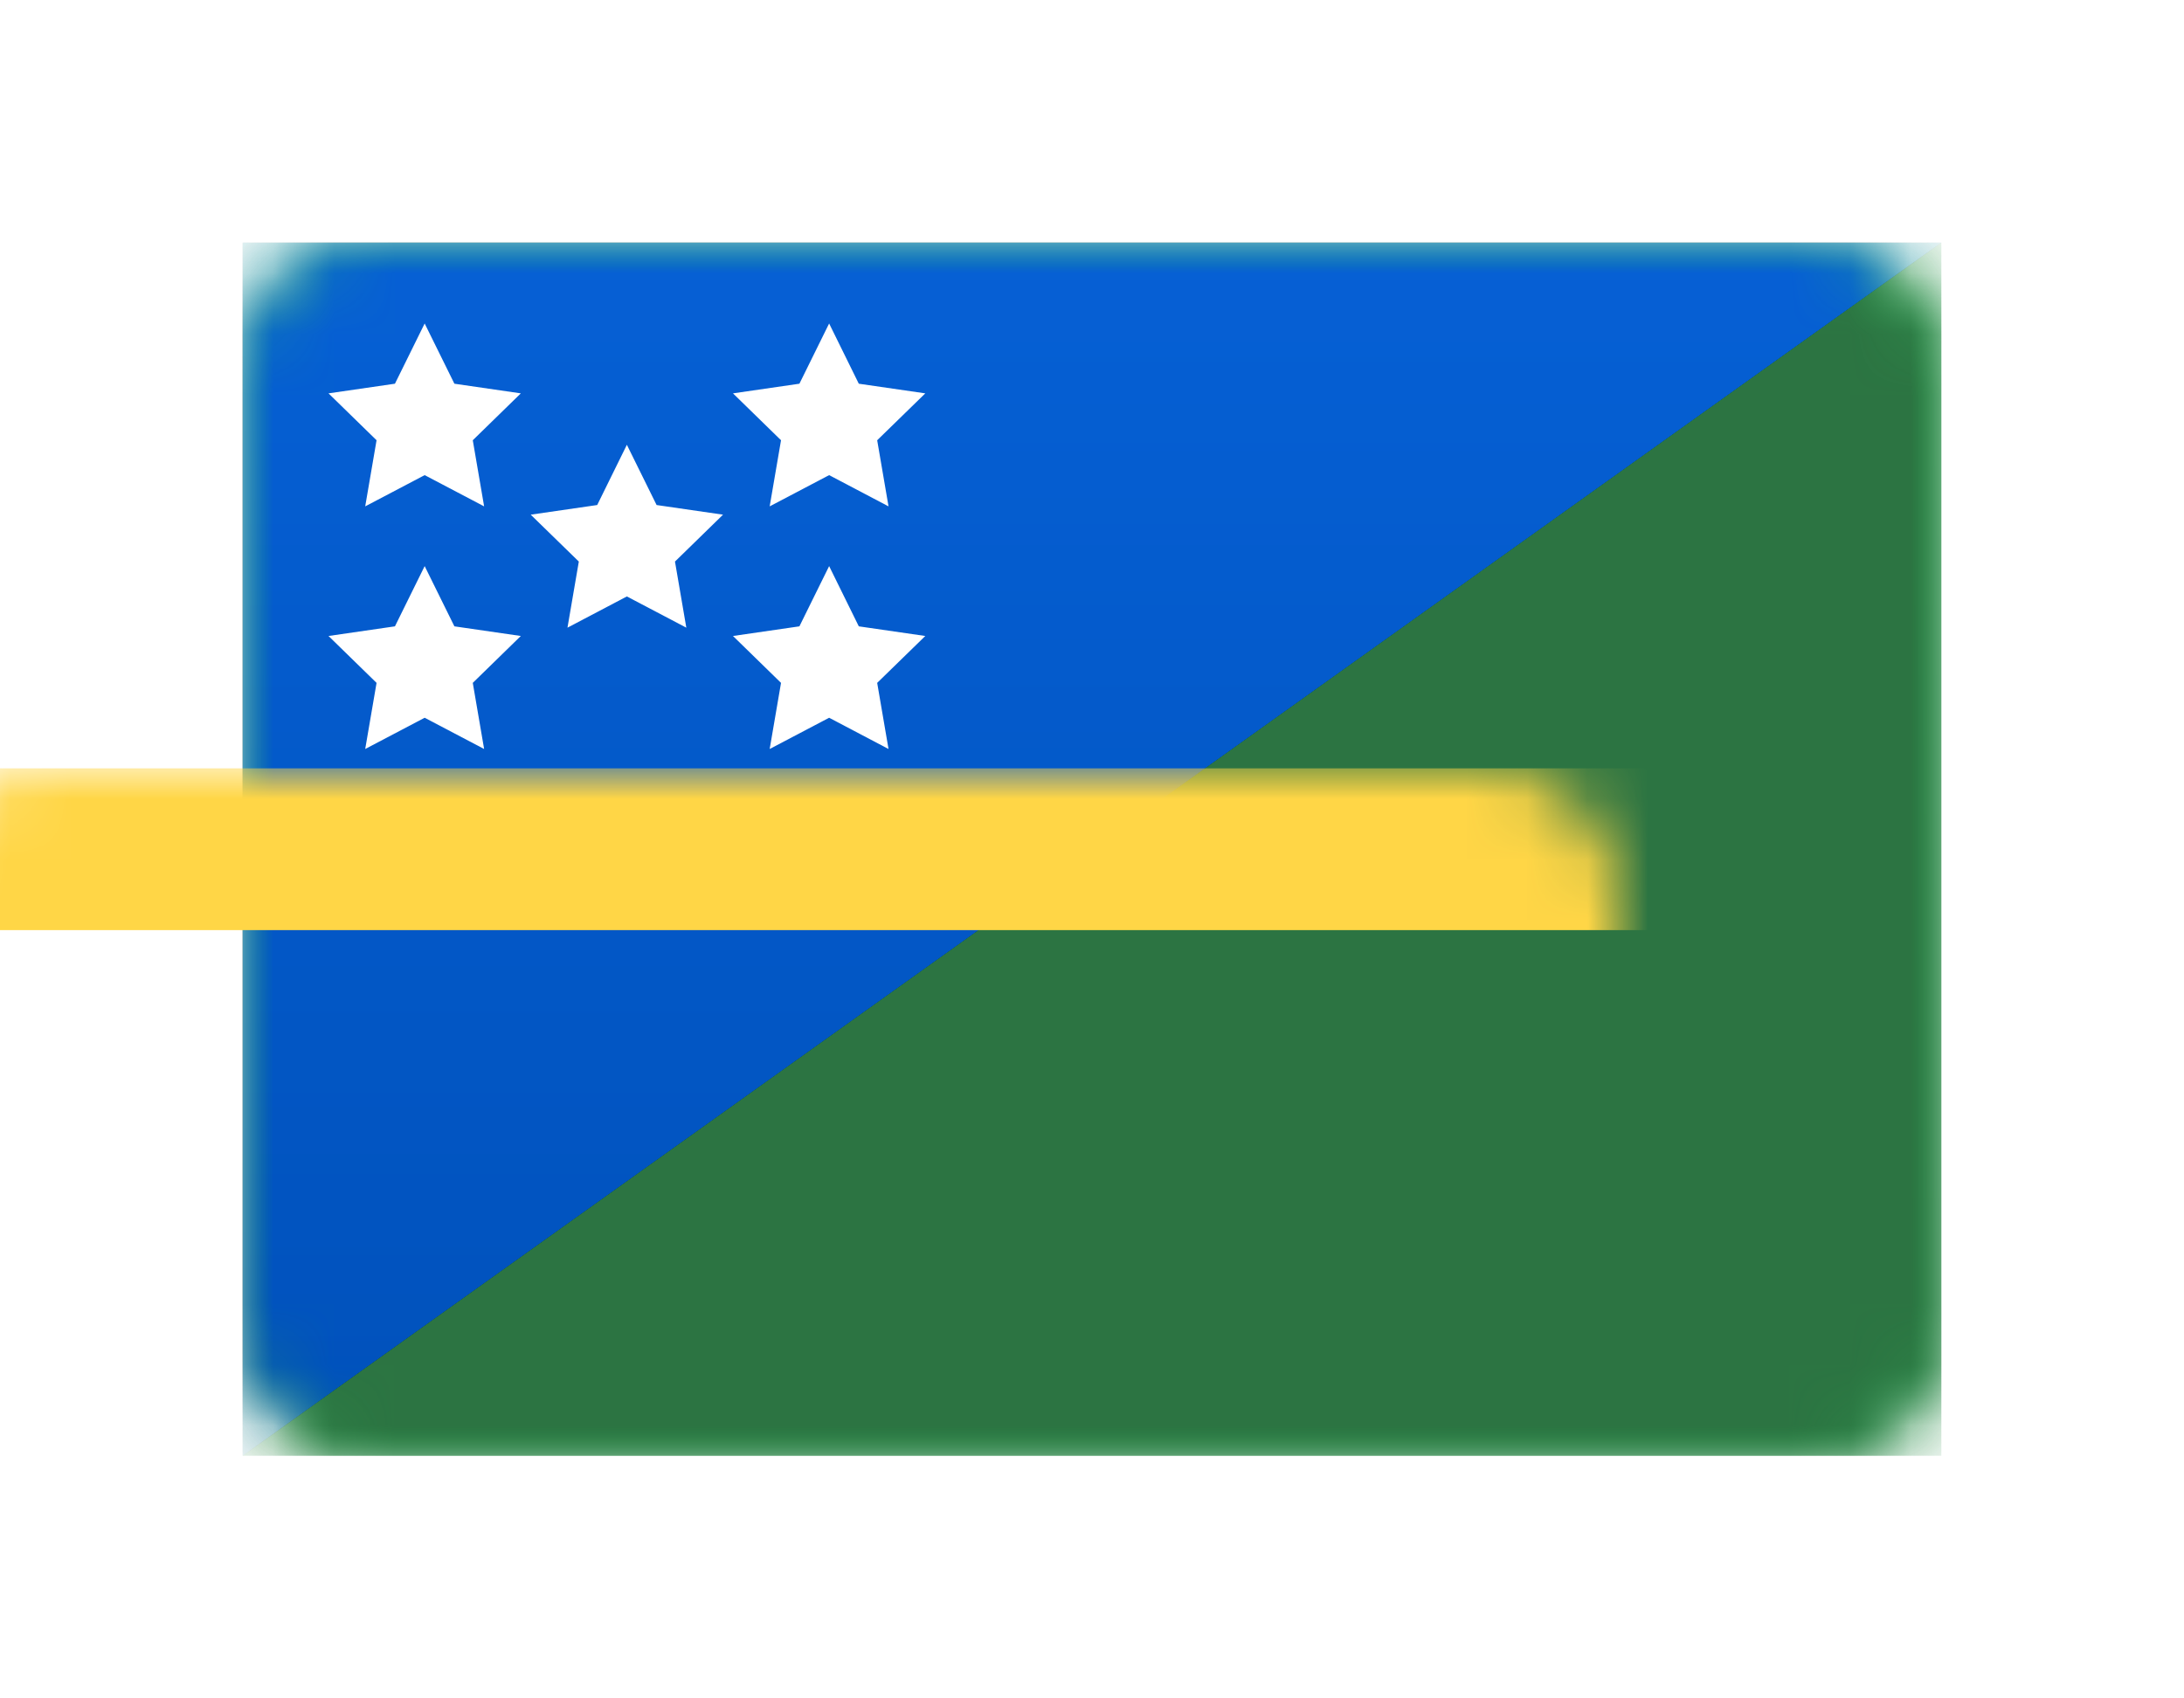 <?xml version="1.0" encoding="UTF-8" standalone="no"?>
<svg width="36px" height="28px" viewBox="0 0 36 28" version="1.1" xmlns="http://www.w3.org/2000/svg" xmlns:xlink="http://www.w3.org/1999/xlink">
    <!-- Generator: Sketch 40.1 (33804) - http://www.bohemiancoding.com/sketch -->
    <title>SB Copy</title>
    <desc>Created with Sketch.</desc>
    <defs>
        <filter x="-50%" y="-50%" width="200%" height="200%" filterUnits="objectBoundingBox" id="filter-1">
            <feOffset dx="0" dy="2" in="SourceAlpha" result="shadowOffsetOuter1"></feOffset>
            <feGaussianBlur stdDeviation="2" in="shadowOffsetOuter1" result="shadowBlurOuter1"></feGaussianBlur>
            <feColorMatrix values="0 0 0 0 0   0 0 0 0 0   0 0 0 0 0  0 0 0 0.5 0" type="matrix" in="shadowBlurOuter1" result="shadowMatrixOuter1"></feColorMatrix>
            <feMerge>
                <feMergeNode in="shadowMatrixOuter1"></feMergeNode>
                <feMergeNode in="SourceGraphic"></feMergeNode>
            </feMerge>
        </filter>
        <rect id="path-2" x="0" y="0" width="28" height="20" rx="2"></rect>
        <linearGradient x1="50%" y1="0%" x2="50%" y2="100%" id="linearGradient-4">
            <stop stop-color="#1CBE4F" offset="0%"></stop>
            <stop stop-color="#159B3F" offset="100%"></stop>
        </linearGradient>
        <linearGradient x1="50%" y1="0%" x2="50%" y2="100%" id="linearGradient-5">
            <stop stop-color="#0660D5" offset="0%"></stop>
            <stop stop-color="#0051BB" offset="100%"></stop>
        </linearGradient>
        <polygon id="path-6" points="0 0 28 0 0 20"></polygon>
        <filter x="-50%" y="-50%" width="200%" height="200%" filterUnits="objectBoundingBox" id="filter-7">
            <feMorphology radius="0.5" operator="dilate" in="SourceAlpha" result="shadowSpreadOuter1"></feMorphology>
            <feOffset dx="0" dy="0" in="shadowSpreadOuter1" result="shadowOffsetOuter1"></feOffset>
            <feColorMatrix values="0 0 0 0 0   0 0 0 0 0   0 0 0 0 0  0 0 0 0.06 0" type="matrix" in="shadowOffsetOuter1"></feColorMatrix>
        </filter>
    </defs>
    <g id="Page-1" stroke="none" stroke-width="1" fill="none" fill-rule="evenodd">
        <g id="SB-Copy" filter="url(#filter-1)" transform="translate(4, 2)">
            <mask id="mask-3" fill="white">
                <use xlink:href="#path-2"></use>
            </mask>
            <use id="Mask" fill="#FFFFFF" xlink:href="#path-2"></use>
            <rect id="Mask-Copy" fill="url(#linearGradient-4)" mask="url(#mask-3)" x="0" y="0" width="28" height="20"></rect>
            <g id="Rectangle-253" mask="url(#mask-3)">
                <use fill="black" fill-opacity="1" filter="url(#filter-7)" xlink:href="#path-6"></use>
                <use fill="url(#linearGradient-5)" fill-rule="evenodd" xlink:href="#path-6"></use>
            </g>
            <polygon id="Rectangle-253" fill="#2C7442" mask="url(#mask-3)" transform="translate(14, 10) scale(-1, 1) translate(-14, -10) " points="0 0 28 20 0 20"></polygon>
            <rect id="Rectangle-2" fill="#FFD646" mask="url(#mask-3)" x="-5.333" y="8.667" width="38.667" height="2.667"></rect>
            <path d="M3,3.833 L2.02,4.348 L2.207,3.258 L1.415,2.485 L2.51,2.326 L3,1.333 L3.49,2.326 L4.585,2.485 L3.793,3.258 L3.98,4.348 L3,3.833 Z M9.667,3.833 L8.687,4.348 L8.874,3.258 L8.082,2.485 L9.177,2.326 L9.667,1.333 L10.156,2.326 L11.252,2.485 L10.459,3.258 L10.646,4.348 L9.667,3.833 Z M9.667,7.833 L8.687,8.348 L8.874,7.258 L8.082,6.485 L9.177,6.326 L9.667,5.333 L10.156,6.326 L11.252,6.485 L10.459,7.258 L10.646,8.348 L9.667,7.833 Z M3,7.833 L2.02,8.348 L2.207,7.258 L1.415,6.485 L2.51,6.326 L3,5.333 L3.49,6.326 L4.585,6.485 L3.793,7.258 L3.98,8.348 L3,7.833 Z M6.333,5.833 L5.354,6.348 L5.541,5.258 L4.748,4.485 L5.844,4.326 L6.333,3.333 L6.823,4.326 L7.918,4.485 L7.126,5.258 L7.313,6.348 L6.333,5.833 Z" id="Star-2" fill="#FFFFFF" mask="url(#mask-3)"></path>
        </g>
    </g>
</svg>